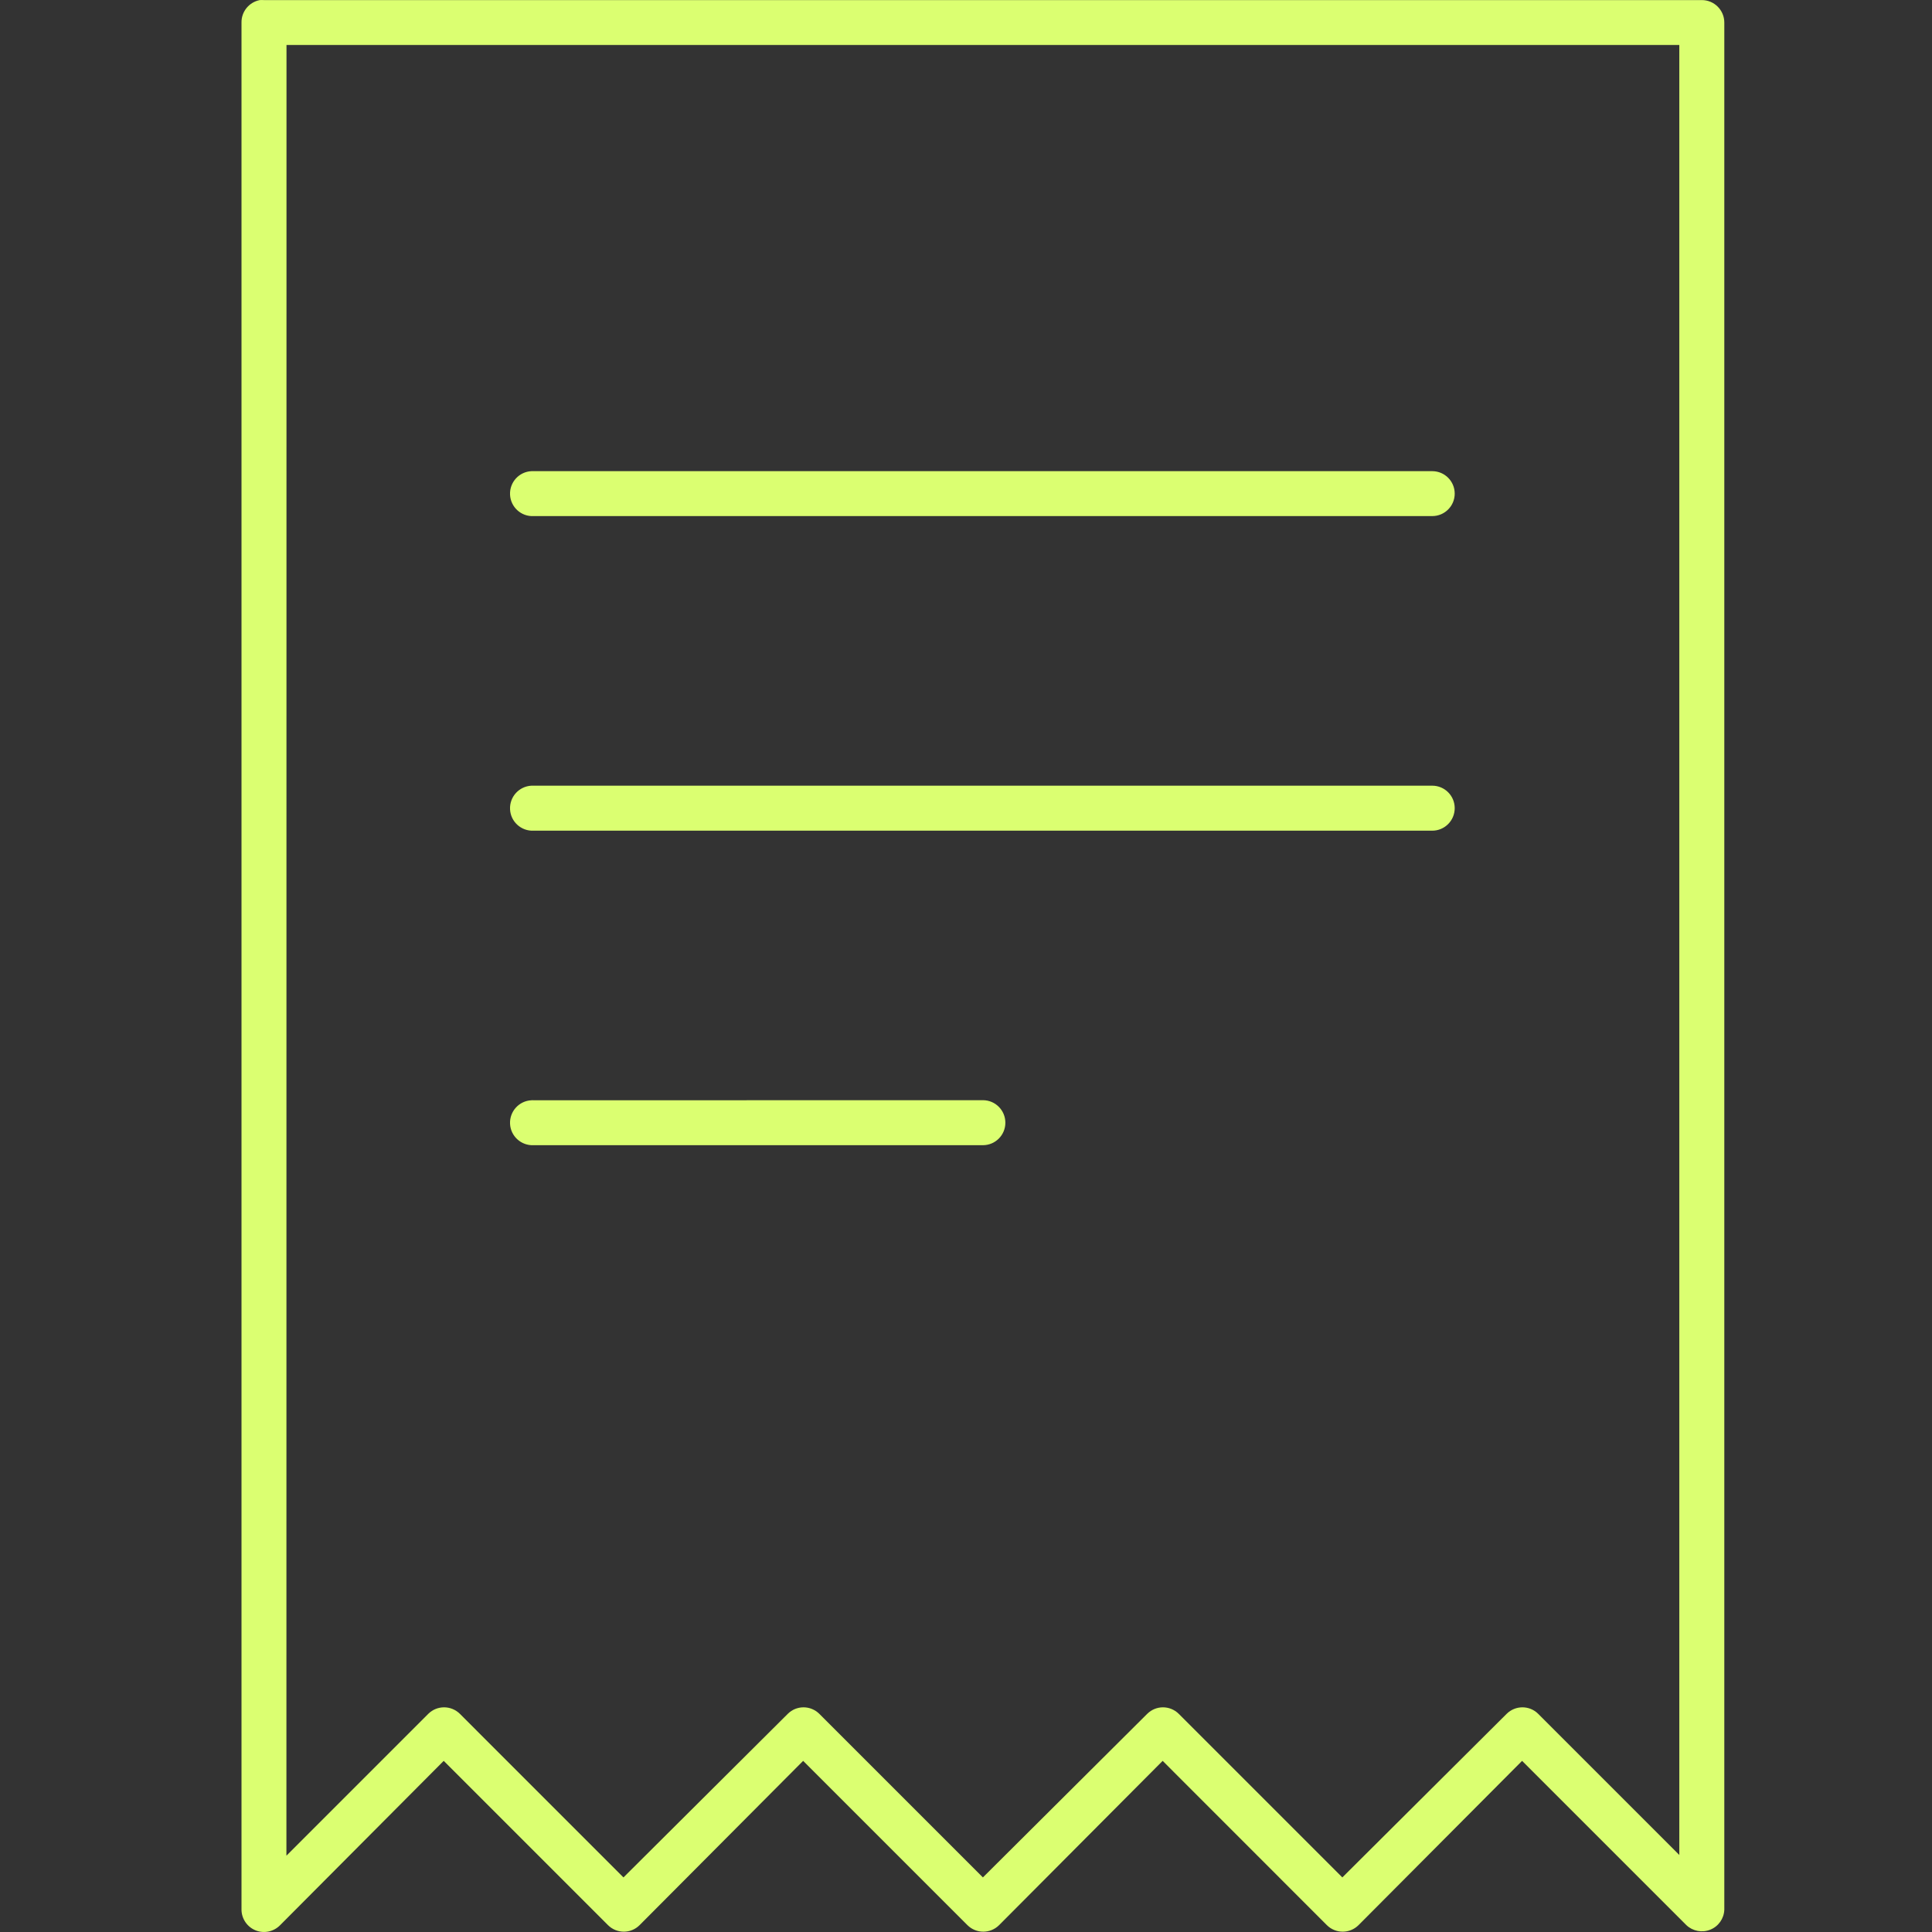 <svg width="24" height="24" viewBox="0 0 24 24" fill="none" xmlns="http://www.w3.org/2000/svg">
<rect x="0" y="0" width="24" height="24" fill="#333333" stroke="none"/>
<path fill-rule="evenodd" clip-rule="evenodd" d="M6.602 13.668C6.448 13.675 6.329 13.806 6.336 13.96C6.343 14.114 6.474 14.233 6.628 14.226H12.21C12.364 14.226 12.489 14.101 12.489 13.947C12.489 13.792 12.364 13.667 12.21 13.667L6.628 13.668C6.62 13.667 6.611 13.667 6.602 13.668ZM6.602 9.76C6.448 9.768 6.329 9.898 6.336 10.053C6.343 10.207 6.474 10.326 6.628 10.319H17.792C17.946 10.319 18.071 10.194 18.071 10.039C18.071 9.885 17.946 9.76 17.792 9.76L6.628 9.76C6.62 9.76 6.611 9.76 6.602 9.76ZM6.602 5.853C6.448 5.86 6.329 5.991 6.336 6.145C6.343 6.299 6.474 6.419 6.628 6.411H17.792C17.946 6.411 18.071 6.286 18.071 6.132C18.071 5.978 17.946 5.853 17.792 5.853L6.628 5.853C6.62 5.853 6.611 5.853 6.602 5.853ZM3.559 0.559H20.861V23.043L19.108 21.29C19 21.182 18.825 21.182 18.716 21.29L16.675 23.322L14.643 21.29C14.534 21.182 14.36 21.182 14.251 21.29L12.21 23.322L10.178 21.29C10.069 21.182 9.894 21.182 9.786 21.29L7.745 23.322L5.713 21.29C5.604 21.182 5.429 21.182 5.32 21.29L3.558 23.052L3.559 0.559ZM3.227 0.001C3.094 0.027 2.998 0.144 3 0.28V23.723C3.001 23.836 3.071 23.938 3.176 23.98C3.281 24.022 3.401 23.996 3.48 23.915L5.512 21.874L7.553 23.915C7.662 24.023 7.837 24.023 7.945 23.915L9.977 21.874L12.018 23.915C12.127 24.023 12.302 24.023 12.411 23.915L14.443 21.874L16.483 23.915C16.592 24.023 16.767 24.023 16.876 23.915L18.908 21.874L20.949 23.915C21.028 23.99 21.145 24.012 21.246 23.971C21.348 23.93 21.416 23.833 21.42 23.723V0.28C21.42 0.126 21.295 0.001 21.141 0.001H3.279C3.262 -0 3.245 -0 3.227 0.001Z" fill="#DBFF71"/>
</svg>

